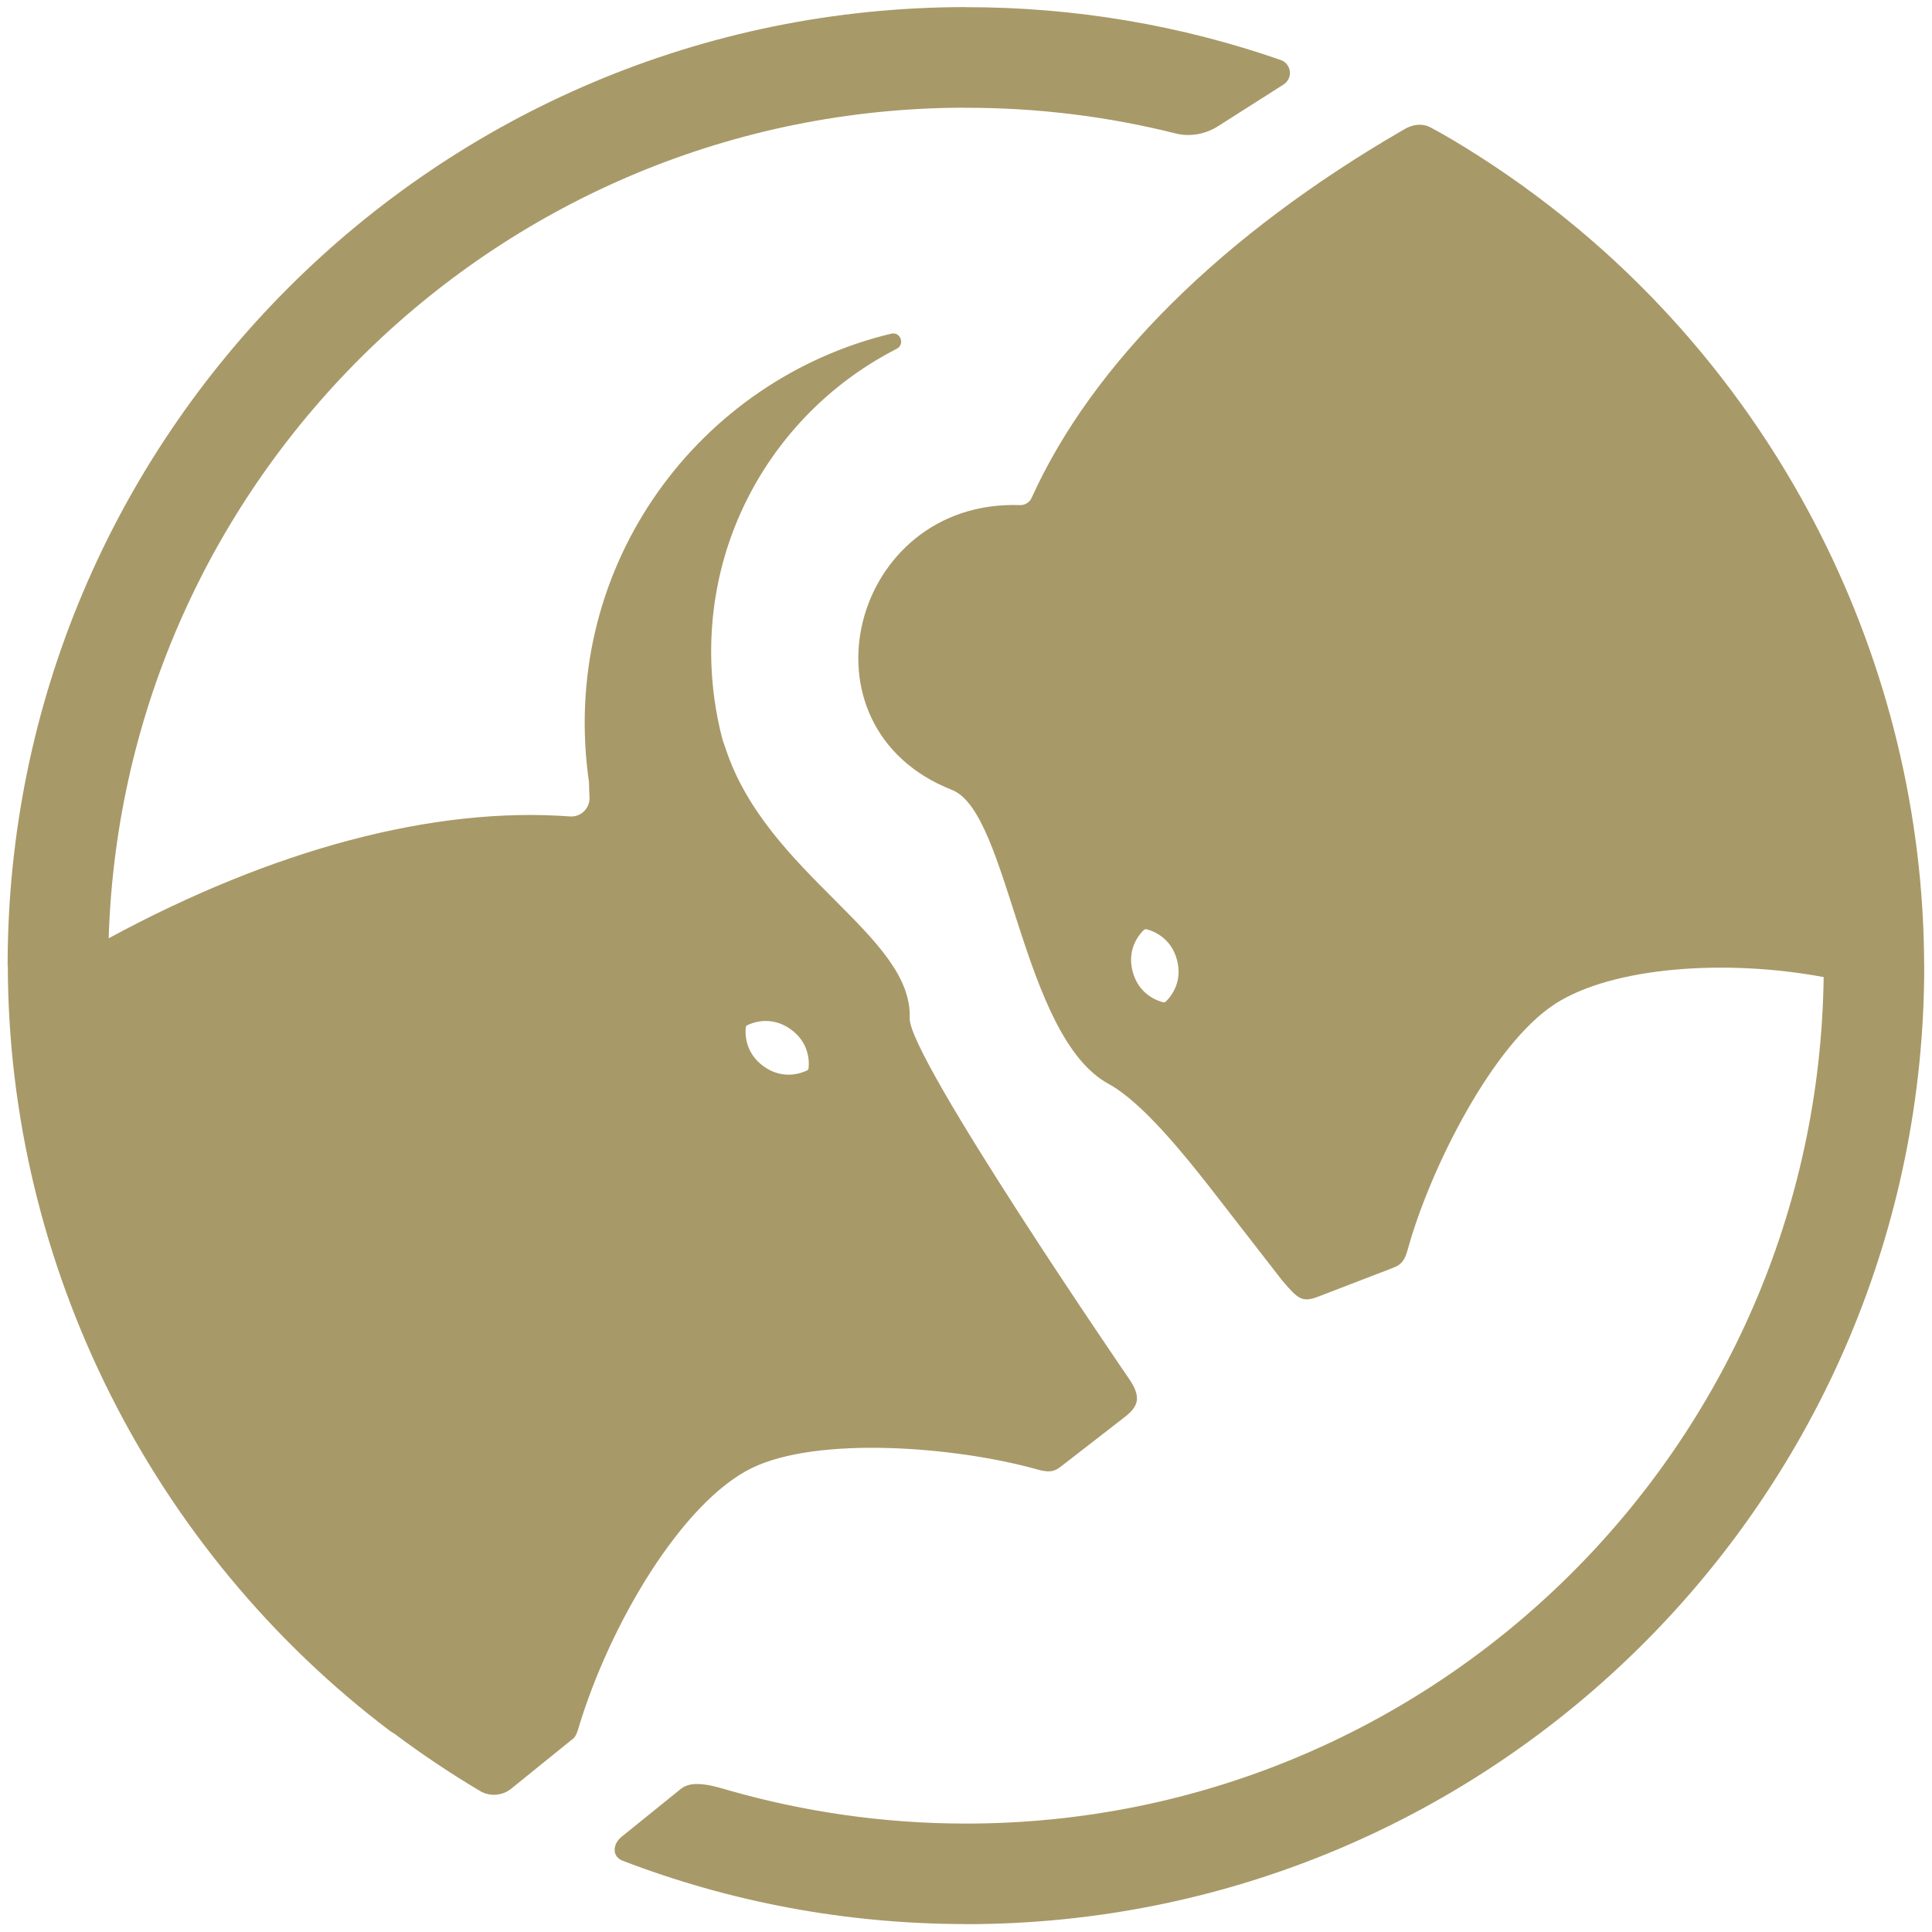 <?xml version="1.0" encoding="UTF-8" standalone="no"?>
<!-- Created with Inkscape (http://www.inkscape.org/) -->

<svg
   xmlns:dc="http://purl.org/dc/elements/1.1/"
   xmlns:cc="http://creativecommons.org/ns#"
   xmlns:rdf="http://www.w3.org/1999/02/22-rdf-syntax-ns#"
   xmlns:svg="http://www.w3.org/2000/svg"
   xmlns="http://www.w3.org/2000/svg"
   xmlns:sodipodi="http://sodipodi.sourceforge.net/DTD/sodipodi-0.dtd"
   xmlns:inkscape="http://www.inkscape.org/namespaces/inkscape"
   width="252"
   height="252"
   viewBox="0 0 66.675 66.675"
   version="1.1"
   id="svg1158"
   inkscape:version="0.92.3 (2405546, 2018-03-11)"
   sodipodi:docname="logo.svg">
  <defs
     id="defs1152" />
  <sodipodi:namedview
     id="base"
     pagecolor="#ffffff"
     bordercolor="#666666"
     borderopacity="1.0"
     inkscape:pageopacity="0.0"
     inkscape:pageshadow="2"
     inkscape:zoom="0.35"
     inkscape:cx="-38.571429"
     inkscape:cy="-82.857143"
     inkscape:document-units="mm"
     inkscape:current-layer="layer1"
     showgrid="false"
     units="px"
     inkscape:window-width="1366"
     inkscape:window-height="740"
     inkscape:window-x="0"
     inkscape:window-y="0"
     inkscape:window-maximized="1" />
  <g
     inkscape:label="Layer 1"
     inkscape:groupmode="layer"
     id="layer1"
     transform="translate(0,-230.325)">
    <g
       id="g973"
       transform="matrix(0.315,0,0,0.315,-47.963,-119.858)">
      <path
         id="path971"
         d="m 363.07,1217.5 c -0.06,-33.21 -16.04,-64.71 -42.58,-84.42 -3.88,-2.91 -8.58,-5.89 -11.47,-7.41 -0.97,-0.53 -2.1,-0.34 -3.03,0.26 0,0 0,0 0,0 -19.7,11.4 -34.04,25.55 -40.7,40.3 -0.23,0.5 -0.73,0.82 -1.29,0.8 -18.49,-0.64 -24.92,24.31 -7.45,31.2 6.33,2.46 7.59,27 17.18,32.22 3.7,2.01 8.41,7.92 11.01,11.23 l 7.99,10.29 c 1.76,2.09 2.22,2.42 3.9,1.8 l 8.16,-3.14 c 1.15,-0.4 1.42,-1.02 1.75,-2.21 2.48,-8.88 9.33,-22.39 16.11,-26.75 6.26,-4.03 18.6,-4.95 29.41,-2.93 -0.67,51.33 -42.48,92.74 -93.97,92.74 v 0 c -9.04,0 -17.8,-1.31 -25.84,-3.6 -1.58,-0.45 -4.05,-1.28 -5.37,-0.22 l -6.57,5.31 c -0.93,0.79 -1.01,2.13 0.17,2.58 11.66,4.48 24.34,6.93 37.6,6.94 v 0.01 c 57.99,0 105,-47.01 105,-105 z m -83.08,3.92 c -0.08,0.08 -0.19,0.1 -0.29,0.08 -0.6,-0.15 -2.67,-0.83 -3.34,-3.35 -0.68,-2.52 0.77,-4.14 1.22,-4.57 0.08,-0.08 0.18,-0.1 0.29,-0.08 0.6,0.15 2.67,0.83 3.34,3.35 0.68,2.52 -0.77,4.14 -1.22,4.57 z m -45.36,51.11 c 7.25,-3.54 22.28,-2.35 31.16,0.12 1.19,0.33 1.86,0.42 2.8,-0.36 l 6.91,-5.36 c 1.45,-1.14 1.9,-2.13 0.39,-4.28 0,0 -24.12,-35.18 -23.96,-39.39 0.36,-9.08 -15.65,-15.75 -20.18,-29.59 -0.1,-0.29 -0.2,-0.59 -0.31,-0.88 -0.4,-1.5 -0.71,-3.04 -0.92,-4.61 -2.21,-16.58 6.52,-31.4 19.98,-38.27 0.94,-0.48 0.42,-1.91 -0.6,-1.66 -20.98,5.03 -36.09,25.14 -33.23,48.23 0.04,0.3 0.08,0.59 0.12,0.88 0,0 0,0 0,0.01 0.01,0.56 0.03,1.11 0.06,1.67 0.06,1.2 -0.94,2.19 -2.14,2.1 -14.91,-1.11 -32.52,3.59 -50.54,13.35 1.57,-50.46 42.92,-90.9 93.74,-91 v 0.01 c 7.98,-0.02 15.73,0.95 23.14,2.81 1.59,0.4 3.27,0.09 4.66,-0.79 l 7.18,-4.57 c 1.06,-0.68 0.87,-2.28 -0.33,-2.69 -10.81,-3.76 -22.41,-5.79 -34.46,-5.78 v -0.01 c -57.99,0 -105,47.01 -105,105 h 0.02 c 0.05,33.01 15.85,64.17 41.87,83.86 0.14,0.1 0.29,0.19 0.44,0.27 3.02,2.26 6.17,4.38 9.44,6.32 1.07,0.63 2.43,0.52 3.4,-0.26 l 6.79,-5.49 c 0.17,-0.1 0.39,-0.5 0.52,-0.95 3.47,-11.67 11.47,-24.99 19.05,-28.69 z m -0.66,-48.27 c 0.01,-0.11 0.07,-0.2 0.17,-0.25 0.55,-0.27 2.58,-1.08 4.71,0.42 2.14,1.5 2.07,3.67 2,4.29 -0.01,0.11 -0.07,0.2 -0.17,0.25 -0.55,0.27 -2.58,1.08 -4.71,-0.42 -2.13,-1.5 -2.07,-3.67 -2,-4.29 z"
         class="st1"
         inkscape:connector-curvature="0"
         style="fill:#a89968" />
    </g>
  </g>
</svg>
